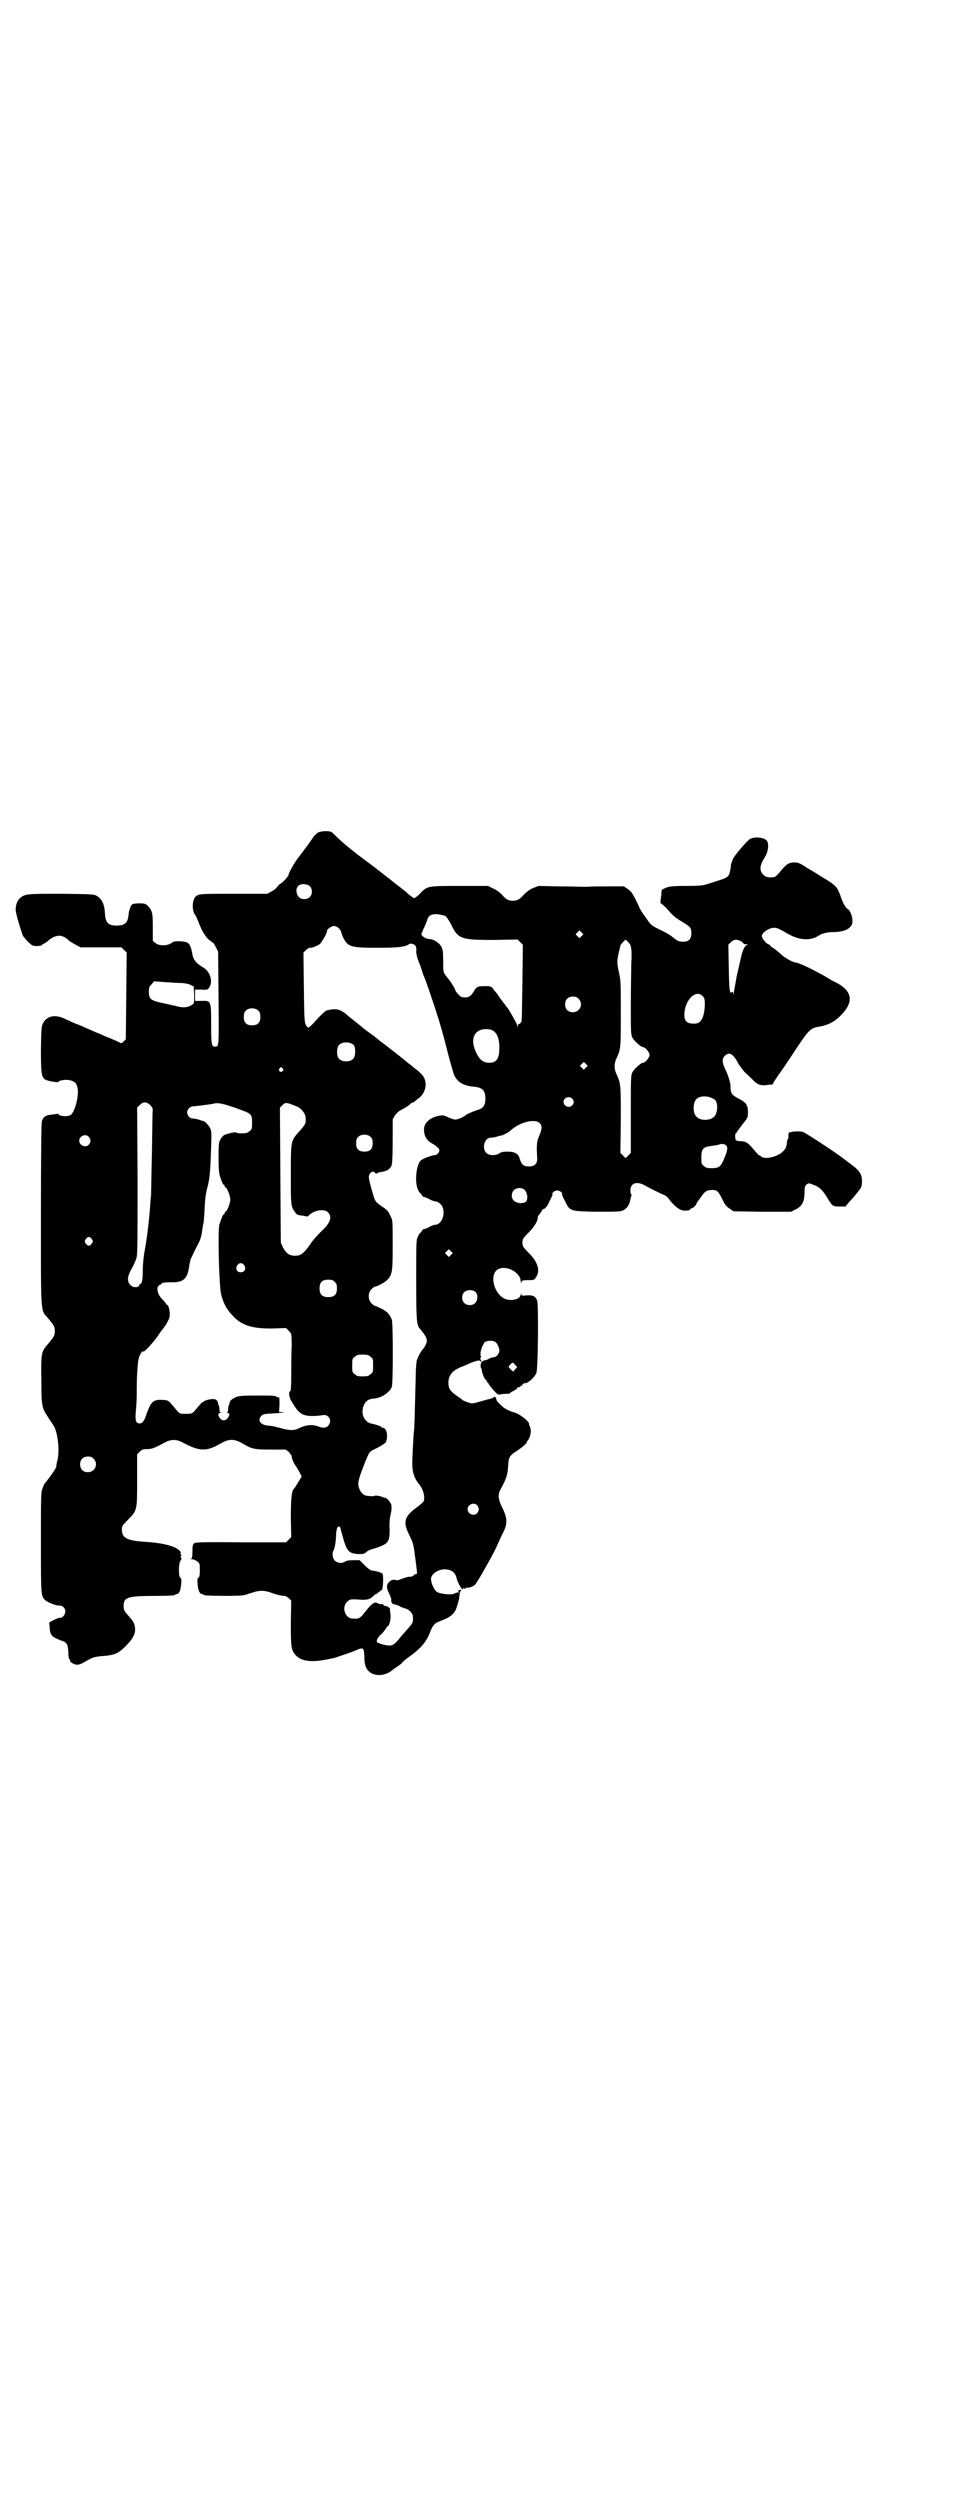 <?xml version="1.0" standalone="no"?>
<!DOCTYPE svg PUBLIC "-//W3C//DTD SVG 20010904//EN"
 "http://www.w3.org/TR/2001/REC-SVG-20010904/DTD/svg10.dtd">
<svg version="1.0" xmlns="http://www.w3.org/2000/svg"
 width="1106pt" height="2870pt" viewBox="0 0 1106 2870"
 preserveAspectRatio="xMidYMid meet">
<g transform="translate(0,2870) scale(0.5,-0.5)"
fill="#000000" stroke="none">
<path d="M731 3829 c-3 -2 -9 -7 -12 -12 -6 -9 -20 -28 -36 -49 -8 -11 -20
-32 -20 -36 0 -3 -13 -18 -19 -21 -3 -2 -7 -6 -8 -8 -2 -3 -7 -7 -13 -10 l-9
-5 -75 0 c-75 0 -81 0 -88 -5 -9 -6 -11 -29 -4 -42 3 -3 6 -11 9 -18 7 -19 14
-30 22 -39 5 -4 10 -8 11 -8 1 0 4 -5 7 -11 l5 -10 1 -106 c1 -113 1 -112 -8
-112 -8 0 -9 4 -9 50 0 56 0 56 -23 55 l-14 0 0 13 0 13 14 0 c14 -1 15 0 18
4 10 13 3 37 -12 46 -17 10 -24 18 -26 31 -5 26 -8 29 -29 30 -11 0 -14 0 -19
-4 -10 -7 -29 -7 -37 0 l-6 5 0 31 c0 34 -1 38 -12 50 -5 4 -7 5 -19 5 -7 0
-15 -1 -16 -2 -4 -3 -8 -14 -9 -27 -2 -16 -9 -22 -27 -22 -20 0 -26 7 -27 29
-1 19 -7 32 -17 38 -7 5 -8 5 -81 6 -79 0 -85 0 -96 -9 -6 -5 -11 -15 -11 -27
-1 -6 13 -52 17 -61 2 -3 8 -10 12 -14 9 -8 10 -9 20 -9 6 0 11 1 11 2 0 1 2
2 4 3 2 1 6 3 8 5 20 18 36 18 52 1 2 -1 8 -5 14 -8 l11 -6 47 0 47 0 6 -6 6
-6 -1 -99 -1 -100 -5 -5 c-5 -5 -5 -5 -12 -1 -4 2 -12 5 -18 8 -6 2 -13 5 -15
6 -2 1 -8 4 -14 6 -12 5 -14 6 -32 14 -7 3 -14 6 -14 6 -2 0 -8 3 -28 12 -24
12 -43 8 -52 -9 -4 -7 -4 -12 -5 -59 0 -54 1 -64 9 -70 5 -4 31 -8 31 -6 2 4
18 6 26 4 11 -2 16 -7 18 -17 4 -18 -6 -57 -16 -63 -7 -4 -23 -3 -27 1 -1 2
-3 2 -3 2 -1 0 -6 -1 -12 -2 -15 -1 -21 -5 -24 -16 -1 -6 -2 -74 -2 -216 0
-232 -1 -216 16 -235 14 -17 16 -20 16 -30 0 -10 -2 -13 -16 -30 -15 -17 -16
-20 -15 -82 0 -60 1 -64 15 -85 4 -7 10 -15 13 -20 10 -15 15 -61 8 -83 -1 -6
-2 -10 -2 -10 3 0 -9 -18 -20 -32 -3 -4 -6 -8 -7 -9 -1 -1 -3 -7 -5 -12 -3 -9
-3 -22 -3 -123 0 -122 0 -122 10 -132 6 -5 25 -13 32 -12 8 0 14 -6 14 -14 0
-6 -6 -14 -10 -14 -6 0 -9 -2 -18 -6 l-9 -5 1 -11 c1 -16 4 -21 18 -27 7 -3
14 -6 14 -5 1 0 3 -2 6 -5 3 -3 4 -7 5 -20 0 -10 1 -16 3 -17 1 0 2 -1 1 -2
-2 -3 9 -10 16 -10 6 0 10 2 31 14 7 3 13 5 29 6 26 2 35 6 51 22 18 18 24 30
22 44 -2 10 -2 12 -19 31 -6 7 -7 10 -7 18 0 20 9 23 73 23 26 0 45 1 45 2 0
1 1 2 3 2 6 0 10 8 11 22 1 11 1 14 -2 16 -4 2 -4 31 0 38 3 3 3 6 2 8 -2 3
-1 4 0 4 2 0 2 0 0 2 -1 1 -2 2 -1 4 2 3 -6 10 -15 14 -15 6 -35 10 -64 12
-47 3 -57 9 -56 32 0 4 4 9 13 18 22 22 22 21 22 91 l0 60 6 6 c5 5 7 6 17 6
11 0 18 3 42 16 6 3 12 5 19 5 7 0 13 -2 19 -5 41 -22 56 -22 89 -3 19 11 31
11 50 0 22 -13 27 -14 65 -14 l34 0 7 -5 c3 -4 6 -7 6 -8 1 -1 1 -5 2 -8 1 -3
4 -11 8 -16 4 -6 8 -13 10 -17 l4 -8 -8 -13 c-4 -7 -8 -13 -9 -14 -6 -4 -8
-23 -8 -68 l1 -44 -6 -6 -6 -6 -103 0 c-90 1 -104 0 -108 -2 -3 -3 -4 -5 -4
-19 0 -13 -1 -16 -3 -17 -2 0 -1 -1 2 -1 4 0 9 -2 12 -5 6 -4 6 -6 6 -20 0
-12 -1 -16 -3 -17 -3 -2 -3 -5 -2 -16 1 -14 5 -22 11 -22 2 0 3 -1 3 -2 0 -2
85 -3 94 0 4 1 12 4 19 6 15 5 25 5 40 0 16 -6 27 -8 32 -8 2 1 6 -2 10 -5 l6
-6 -1 -52 c0 -57 1 -62 12 -74 13 -13 35 -16 70 -9 6 1 13 3 16 3 6 2 40 13
49 17 20 9 21 8 22 -14 0 -22 5 -31 17 -38 15 -7 34 -4 49 9 3 2 8 6 13 9 4 3
8 6 8 7 0 1 7 7 14 12 26 18 40 34 48 53 8 21 11 25 27 31 22 8 32 17 36 31 2
6 4 12 4 14 1 2 2 7 2 11 2 12 2 12 4 13 1 1 1 2 -1 2 -5 0 -7 -3 -4 -5 2 0 1
-1 -1 -1 -3 0 -7 -1 -10 -3 -6 -3 -30 -1 -39 4 -6 3 -14 20 -14 30 0 11 16 22
31 22 16 0 25 -7 28 -21 1 -6 9 -21 12 -24 3 -2 3 -2 2 0 -1 2 0 2 3 1 2 -1 4
0 4 1 0 1 1 2 2 1 3 -2 19 4 21 9 1 2 6 9 10 16 14 24 31 54 39 72 5 11 11 25
15 32 9 19 8 32 -3 54 -10 20 -11 31 -4 43 13 24 16 33 17 51 1 22 3 26 19 36
16 11 24 18 24 21 0 2 1 3 2 3 0 0 3 4 5 10 3 9 3 19 -1 25 0 1 -1 3 -1 5 -1
6 -22 22 -33 25 -11 3 -21 8 -27 13 -10 9 -14 13 -15 17 0 5 -4 8 -6 5 -1 -1
-5 -3 -10 -4 -5 -1 -15 -4 -22 -6 -7 -2 -15 -4 -18 -4 -4 0 -20 6 -22 8 -1 1
-4 4 -8 6 -20 14 -24 19 -24 34 0 17 10 28 30 36 4 1 12 5 19 8 14 6 23 8 24
5 0 -1 1 -1 2 -1 1 1 0 3 -1 5 -2 2 -2 3 0 3 1 0 1 2 0 6 -2 7 4 25 10 31 5 3
16 4 22 1 5 -2 9 -10 11 -19 1 -7 -6 -17 -13 -17 -2 0 -6 -1 -10 -3 -3 -2 -8
-4 -10 -4 -2 0 -6 -2 -7 -3 -3 -3 -4 -12 -2 -15 1 -1 2 -4 2 -7 1 -7 7 -20 9
-20 1 0 2 -1 2 -3 0 -2 1 -3 2 -3 1 0 2 -1 2 -2 0 -2 5 -8 11 -15 10 -11 11
-12 18 -10 5 1 11 1 15 1 3 0 6 1 6 2 0 1 4 3 8 5 4 2 8 5 8 6 0 2 1 3 2 2 1
-1 3 0 5 2 1 1 3 2 4 2 0 -1 1 0 1 2 0 2 1 3 2 2 1 -1 2 0 2 1 0 2 1 2 1 1 4
-4 23 12 27 23 4 8 5 155 2 165 -3 10 -9 14 -24 13 -11 -1 -12 -1 -13 3 0 3
-1 2 -1 -1 0 -12 -26 -17 -40 -8 -24 15 -31 56 -12 66 19 10 51 -7 52 -27 0
-5 1 -5 2 -2 1 3 3 4 15 4 12 0 14 0 17 5 12 15 6 36 -15 57 -14 14 -15 16
-15 24 0 8 1 10 14 23 13 13 21 26 21 34 0 2 1 5 3 7 2 2 5 6 7 10 2 3 3 5 3
4 0 -4 8 4 12 12 2 6 6 12 7 15 2 3 2 6 2 7 -2 2 6 8 11 8 5 0 13 -6 11 -8 0
-1 0 -4 2 -7 1 -3 5 -9 7 -14 9 -18 11 -19 70 -20 33 0 54 0 58 2 10 3 17 12
19 22 1 4 2 9 3 12 1 2 1 4 0 4 -1 0 -2 4 -2 9 0 17 15 22 34 11 12 -7 31 -16
42 -21 4 -1 9 -5 12 -9 9 -13 22 -24 29 -26 8 -3 21 -1 21 2 0 1 1 2 3 2 3 0
11 8 11 11 0 2 1 3 2 3 0 1 4 6 9 13 8 12 13 15 26 15 10 0 13 -3 23 -23 5
-11 9 -15 16 -20 l9 -6 66 -1 66 0 10 5 c16 8 21 18 21 42 0 10 1 12 5 16 5 3
5 3 15 -1 14 -5 21 -12 31 -28 13 -22 14 -22 29 -22 l14 0 9 11 c6 6 12 13 15
17 3 4 6 7 7 9 5 5 7 11 7 21 0 15 -5 24 -24 38 -4 3 -11 8 -16 12 -20 16 -88
60 -95 63 -6 2 -21 2 -28 0 -6 -1 -6 -2 -6 -8 0 -3 0 -7 -1 -8 -1 -1 -2 -3 -2
-4 -1 -14 -3 -18 -10 -25 -12 -12 -42 -19 -50 -11 -2 2 -4 3 -5 3 -1 0 -6 6
-12 13 -11 14 -18 19 -30 19 -4 0 -9 1 -10 2 -3 1 -3 16 -1 16 1 0 2 1 2 2 0
1 6 9 13 18 13 16 13 17 13 28 0 6 -1 12 -1 13 -1 1 -2 2 -2 3 0 4 -7 10 -19
16 -15 8 -18 12 -18 27 0 9 -5 26 -13 42 -6 13 -7 23 0 29 10 10 19 5 31 -18
4 -6 11 -16 16 -21 5 -4 13 -12 18 -17 10 -11 19 -13 33 -11 4 1 9 1 11 1 1 1
2 2 2 3 0 1 6 10 12 19 7 9 25 36 40 59 30 45 34 49 54 52 24 4 42 15 59 37
20 26 12 48 -22 65 -7 3 -13 7 -15 8 -2 1 -9 6 -17 10 -8 4 -18 10 -23 12 -11
6 -32 15 -36 15 -6 0 -28 12 -36 21 -5 4 -12 10 -15 12 -4 2 -7 4 -7 5 0 1 -2
3 -5 4 -6 2 -15 14 -15 19 0 8 17 19 28 19 7 0 11 -2 32 -14 26 -15 51 -16 69
-5 8 6 22 9 33 9 17 0 31 3 39 10 6 6 7 8 7 16 0 11 -6 25 -11 27 -4 2 -10 12
-15 26 -9 26 -11 28 -48 50 -12 8 -26 16 -31 19 -15 10 -20 12 -28 12 -13 0
-19 -4 -32 -20 -7 -9 -13 -14 -16 -14 -13 -1 -18 0 -24 6 -9 9 -8 21 2 37 9
13 12 31 7 40 -4 7 -23 11 -37 6 -6 -1 -39 -40 -42 -48 -1 -3 -3 -9 -4 -12 0
-3 -1 -10 -2 -14 -2 -13 -6 -16 -25 -22 -9 -3 -22 -7 -28 -9 -10 -3 -18 -4
-48 -4 -37 0 -42 -1 -56 -9 0 -1 -1 -6 -1 -12 -1 -7 -2 -14 -2 -15 0 -2 0 -4
1 -4 1 0 6 -5 12 -10 16 -19 21 -23 38 -33 18 -11 20 -13 20 -26 0 -13 -6 -19
-19 -19 -10 0 -14 2 -27 13 -4 3 -16 10 -27 15 -20 10 -20 10 -32 28 -7 9 -14
20 -15 24 -13 28 -17 35 -26 41 l-9 6 -34 0 c-19 0 -42 0 -52 -1 -10 0 -39 1
-64 1 l-46 1 -13 -5 c-7 -3 -15 -9 -20 -14 -10 -12 -16 -15 -26 -15 -10 0 -16
3 -26 15 -4 4 -12 10 -19 13 l-12 6 -64 0 c-75 0 -75 0 -91 -16 -6 -7 -13 -12
-15 -12 -1 0 -10 6 -18 14 -9 7 -19 15 -23 18 -4 3 -8 6 -9 7 -1 1 -6 5 -10 8
-4 3 -8 6 -9 7 -1 1 -32 25 -46 35 -27 20 -51 40 -64 53 -4 4 -9 9 -11 10 -7
3 -23 2 -30 -1z m-20 -123 c7 -6 7 -19 1 -25 -6 -7 -20 -7 -26 0 -6 7 -7 20
-1 25 6 6 20 5 26 0z m312 -69 c3 -2 8 -10 13 -19 16 -34 23 -36 98 -36 l55 1
6 -6 6 -6 -1 -86 c-1 -47 -1 -87 -2 -89 -1 -4 -5 -8 -6 -7 -1 1 -2 -1 -2 -3 0
-5 0 -5 -2 0 -1 5 -17 32 -20 37 -1 1 -7 9 -13 17 -6 8 -12 16 -12 17 -1 1 -5
6 -9 11 -6 8 -7 8 -19 8 -17 0 -20 -1 -26 -11 -7 -12 -12 -15 -22 -15 -6 0 -9
1 -14 7 -4 4 -7 8 -7 9 0 3 -12 22 -14 24 -1 1 -4 5 -8 10 -6 9 -6 9 -6 34 0
21 -1 26 -4 32 -4 9 -20 19 -28 18 -7 0 -18 7 -18 11 0 2 3 8 6 15 3 6 6 14 7
17 3 11 9 15 24 14 8 -1 16 -3 18 -4z m-245 -28 c3 -3 5 -6 5 -7 0 0 2 -7 5
-14 11 -22 17 -24 79 -24 47 0 64 2 72 8 3 3 11 1 14 -2 3 -3 4 -7 3 -14 0 -6
2 -14 5 -22 3 -7 7 -18 9 -25 2 -7 5 -14 6 -16 2 -4 22 -63 28 -82 7 -22 14
-46 23 -82 5 -20 11 -41 13 -47 5 -23 21 -35 49 -37 19 -2 26 -8 26 -28 0 -13
-5 -21 -14 -24 -13 -4 -27 -10 -31 -13 -3 -3 -12 -8 -21 -10 -4 -1 -8 0 -18 4
-12 6 -14 6 -24 4 -20 -4 -34 -17 -33 -32 0 -14 6 -24 18 -31 6 -3 12 -8 15
-11 3 -5 3 -6 0 -11 -2 -3 -6 -5 -8 -5 -6 0 -28 -8 -32 -12 -11 -9 -15 -50 -7
-67 2 -5 5 -9 6 -9 1 0 2 -2 3 -4 1 -2 3 -4 4 -4 2 0 8 -2 13 -5 5 -3 11 -5
13 -5 6 0 14 -6 17 -12 8 -19 -2 -42 -17 -42 -2 0 -8 -2 -13 -5 -5 -3 -11 -5
-13 -5 -1 0 -3 -2 -4 -4 -1 -2 -2 -4 -3 -4 -1 0 -4 -4 -6 -9 -4 -8 -4 -11 -4
-99 0 -93 1 -104 8 -112 17 -20 19 -27 14 -37 -2 -5 -5 -9 -7 -11 -3 -3 -10
-15 -11 -19 0 -1 -1 -3 -2 -4 -1 -2 -3 -18 -3 -36 -2 -74 -3 -124 -4 -127 -1
-6 -4 -60 -4 -77 0 -19 5 -34 16 -47 9 -11 14 -29 10 -39 -1 -2 -8 -8 -16 -14
-29 -21 -32 -34 -16 -65 8 -17 9 -20 12 -45 6 -45 6 -43 2 -43 -1 0 -4 -1 -5
-3 -1 -2 -5 -3 -8 -3 -5 0 -9 -1 -25 -7 -2 -1 -5 -1 -6 -1 -7 2 -12 1 -16 -3
-8 -7 -8 -14 -1 -28 3 -6 5 -13 5 -14 -2 -3 2 -10 5 -10 9 -2 12 -3 16 -6 3
-1 8 -3 11 -4 7 -1 16 -10 17 -16 2 -15 0 -18 -11 -30 -6 -7 -15 -17 -19 -22
-10 -13 -16 -17 -23 -17 -9 0 -27 5 -29 8 -2 4 2 12 12 20 4 5 8 10 9 12 1 2
2 4 3 4 4 0 8 16 7 27 -1 7 -2 13 -1 13 0 3 -10 8 -12 7 -1 0 -2 0 -3 2 -1 2
-2 3 -4 2 -2 0 -6 0 -9 2 -7 4 -12 1 -24 -13 -18 -23 -18 -23 -34 -22 -17 0
-26 25 -13 38 7 7 8 7 35 5 14 0 19 2 27 10 2 2 4 4 4 3 0 -1 3 1 6 4 3 2 7 5
8 6 3 1 4 31 2 36 -1 2 -5 4 -9 5 -4 1 -8 2 -8 2 -1 0 -4 1 -7 1 -3 0 -9 4
-17 12 l-12 12 -14 0 c-10 0 -16 -1 -19 -3 -6 -5 -18 -4 -24 2 -5 5 -7 16 -3
23 3 5 6 23 6 38 1 14 4 20 9 16 1 -2 2 -5 2 -7 1 -3 4 -14 7 -25 8 -24 12
-28 32 -30 12 0 14 0 20 5 3 3 10 6 15 7 4 1 13 4 20 7 15 7 18 12 18 37 -1
12 0 25 2 34 2 8 3 17 2 22 -1 6 -10 17 -14 17 -1 0 -7 2 -12 4 -6 1 -11 2
-12 1 -1 -2 -17 -1 -23 1 -7 4 -11 9 -14 19 -3 10 0 20 15 58 10 24 9 23 24
30 14 7 26 15 24 17 -1 0 -1 1 0 1 1 0 2 5 2 11 0 12 -4 19 -11 19 -1 0 -2 1
-2 2 0 1 -14 6 -20 7 -17 2 -27 19 -22 38 4 13 11 19 24 20 18 1 37 14 42 27
3 9 3 145 0 154 -4 12 -12 20 -25 26 -6 3 -13 6 -14 6 -1 0 -5 3 -8 6 -8 8 -8
24 0 32 3 3 7 6 8 6 6 0 27 12 31 18 9 12 10 17 10 78 0 56 0 56 -5 66 -6 12
-6 13 -21 23 -16 12 -14 9 -24 44 -6 22 -6 25 -2 31 4 5 9 5 12 1 1 -2 2 -3 2
-2 0 1 5 3 10 4 15 2 23 7 26 17 1 5 2 25 2 56 l0 48 5 9 c4 5 9 10 13 12 8 4
23 13 24 16 0 0 1 1 2 1 1 0 3 1 5 2 1 1 6 5 10 8 18 13 22 38 9 54 -4 4 -11
11 -17 15 -5 4 -11 9 -12 10 -2 1 -6 4 -9 7 -4 3 -10 8 -15 12 -4 3 -9 7 -10
8 -2 1 -23 18 -38 29 -5 5 -15 12 -22 17 -7 5 -15 11 -19 15 -4 3 -10 8 -14
11 -3 3 -7 6 -9 7 -23 21 -31 23 -55 17 -3 -1 -13 -10 -29 -28 -8 -9 -13 -12
-14 -11 -8 9 -8 7 -9 91 l-1 81 6 6 c4 3 8 6 9 5 3 -1 16 4 22 8 5 4 18 27 17
30 -1 4 10 12 16 12 4 0 8 -2 11 -5z m558 -18 l-5 -5 -4 4 -5 5 4 4 5 5 4 -4
5 -5 -4 -4z m114 -30 c1 -5 1 -21 0 -35 0 -14 -1 -56 -1 -93 0 -65 0 -68 4
-76 4 -7 19 -21 24 -21 5 0 15 -12 15 -18 0 -6 -10 -18 -15 -18 -5 0 -20 -14
-24 -21 -4 -8 -4 -11 -4 -97 l0 -89 -6 -6 -6 -6 -6 6 -6 6 1 75 c0 79 0 84 -9
104 -7 14 -7 26 0 40 9 20 9 24 9 101 0 67 0 76 -4 93 -5 23 -5 27 -1 46 2 8
4 16 4 17 0 1 3 5 6 8 l6 6 6 -6 c5 -5 6 -8 7 -16z m254 17 c2 -2 4 -4 4 -4 0
-1 2 -2 6 -2 4 0 5 0 1 -2 -5 -2 -10 -13 -14 -33 -2 -9 -6 -26 -9 -39 -2 -13
-5 -28 -6 -35 -1 -7 -2 -9 -2 -5 0 5 0 6 -3 4 -5 -4 -6 2 -7 56 l-1 53 6 6 c7
7 15 7 25 1z m-1284 -95 c7 -1 15 -2 19 -5 l6 -3 1 -20 c0 -18 0 -19 -5 -22
-9 -6 -19 -7 -32 -4 -7 2 -22 5 -35 8 -28 6 -32 9 -32 26 0 10 1 12 6 17 l6 7
27 -2 c14 -1 32 -2 39 -2z m1194 -30 c4 -4 5 -7 5 -20 -1 -27 -8 -42 -21 -43
-19 -1 -26 4 -26 20 0 33 26 60 42 43z m-285 -6 c12 -12 3 -31 -13 -31 -11 0
-18 7 -18 18 0 11 7 18 18 18 6 0 9 -1 13 -5z m-735 -28 c3 -3 4 -7 4 -14 0
-13 -6 -19 -19 -19 -13 0 -19 6 -19 19 0 7 1 11 4 14 7 8 23 8 30 0z m536 -44
c11 -5 17 -18 17 -40 0 -25 -6 -35 -23 -35 -14 0 -23 7 -31 25 -11 24 -7 43
10 50 7 3 20 3 27 0z m-317 -35 c4 -6 4 -24 -1 -30 -7 -9 -27 -9 -34 0 -5 6
-5 24 0 30 7 9 27 9 35 0z m533 -51 l-5 -5 -4 4 -5 5 4 4 5 5 4 -4 5 -5 -4 -4z
m-697 -2 c3 -3 3 -3 0 -6 -4 -5 -11 1 -7 6 4 4 4 4 7 0z m988 -69 c5 -2 8 -5
9 -10 3 -9 1 -25 -5 -31 -8 -10 -32 -11 -41 -1 -9 8 -9 32 0 41 7 7 25 8 37 1z
m-323 0 c5 -5 5 -11 0 -16 -10 -10 -27 5 -16 16 4 4 12 4 16 0z m-969 -15 c3
-3 6 -8 6 -10 -1 -2 -1 -45 -2 -95 -1 -50 -2 -96 -2 -102 -1 -6 -2 -23 -3 -37
-3 -33 -7 -66 -12 -92 -2 -11 -4 -30 -4 -43 0 -22 -2 -32 -6 -32 -1 0 -2 -1
-2 -3 0 -4 -11 -6 -17 -2 -12 8 -12 21 0 41 5 9 10 21 11 26 2 8 2 59 2 177
l-1 166 6 6 c8 8 15 8 24 0z m336 -3 c10 -3 21 -17 21 -26 1 -13 0 -15 -14
-31 -20 -22 -20 -21 -20 -100 0 -68 0 -73 9 -85 4 -7 7 -8 19 -9 5 -1 9 -2 10
-2 0 0 2 1 5 4 12 11 34 14 42 6 11 -11 6 -25 -16 -45 -8 -8 -20 -21 -26 -31
-14 -19 -20 -24 -33 -24 -14 0 -21 6 -28 19 l-5 11 -1 155 -1 155 6 6 c7 7 9
6 32 -3z m-139 -4 c36 -13 37 -13 37 -33 0 -14 0 -16 -6 -20 -4 -4 -7 -5 -18
-5 -7 0 -13 1 -13 2 0 2 -21 -3 -27 -6 -2 -1 -6 -5 -8 -9 -4 -6 -5 -9 -5 -41
0 -25 1 -38 3 -44 4 -12 7 -20 9 -20 1 0 2 -1 2 -3 0 -2 1 -3 2 -3 3 0 11 -19
11 -28 0 -9 -8 -28 -11 -28 -1 0 -2 -1 -2 -3 0 -2 -1 -3 -2 -3 -2 0 -6 -11
-10 -23 -4 -13 -1 -141 4 -161 5 -20 13 -35 26 -48 20 -23 46 -31 94 -30 l29
1 6 -6 c7 -7 7 -7 7 -38 -1 -14 -1 -42 -1 -63 0 -25 -1 -38 -2 -38 -5 0 -3
-15 3 -24 16 -27 24 -33 48 -33 8 0 18 1 23 2 14 3 23 -13 13 -24 -5 -6 -12
-6 -23 -2 -12 5 -27 4 -42 -3 -14 -7 -22 -7 -47 0 -8 2 -20 5 -27 5 -17 2 -24
12 -15 22 3 4 7 5 27 6 22 1 33 3 20 3 l-6 0 1 17 c0 9 0 17 -1 17 -1 -1 -4 0
-7 2 -3 2 -15 2 -45 2 -36 0 -41 -1 -48 -4 -10 -5 -13 -8 -14 -14 0 -2 -1 -5
-2 -5 0 -1 -1 -5 -1 -8 0 -4 -1 -7 -2 -8 -2 0 -2 -1 1 -1 9 0 0 -17 -9 -17 -9
0 -18 17 -8 17 2 0 2 1 1 1 -2 1 -3 4 -3 8 0 3 -1 7 -1 8 -1 0 -2 3 -2 5 -1 7
-5 10 -12 10 -8 0 -21 -4 -21 -6 0 -1 -1 -2 -2 -1 -1 1 -6 -5 -12 -12 -12 -15
-12 -15 -29 -15 -11 0 -12 0 -19 8 -21 25 -18 23 -34 24 -20 1 -25 -4 -35 -31
-5 -17 -10 -23 -16 -23 -9 0 -11 7 -9 27 1 10 2 26 2 35 0 9 0 33 1 52 2 32 3
36 7 44 3 6 6 9 7 7 1 -3 22 19 35 38 4 6 7 10 8 11 1 1 5 7 10 14 6 11 8 15
8 22 0 10 -3 22 -6 22 -1 0 -2 1 -2 2 0 1 -4 5 -8 10 -10 8 -15 24 -11 30 1 2
3 4 4 4 1 0 3 1 4 3 2 2 7 3 19 3 32 -1 41 7 45 40 1 6 3 15 6 19 2 5 7 15 11
23 8 14 11 23 13 41 1 6 2 11 2 12 1 0 2 16 3 34 1 24 3 37 7 51 5 21 6 32 8
90 1 31 1 38 -2 43 -2 6 -13 17 -15 17 -1 0 -4 1 -7 2 -6 2 -12 4 -18 4 -7 0
-13 7 -13 14 0 7 7 14 13 14 2 0 6 0 9 1 3 0 11 1 18 2 7 1 16 2 20 3 10 3 20
1 52 -10z m697 -34 c7 -6 6 -14 0 -29 -6 -12 -7 -22 -5 -53 0 -12 -6 -18 -19
-18 -12 0 -17 4 -21 17 -3 12 -11 17 -28 17 -10 0 -15 -1 -19 -4 -9 -6 -24 -5
-30 1 -11 11 -4 35 10 35 4 0 9 1 13 2 4 1 9 3 12 3 4 1 18 8 20 11 1 0 4 4 9
7 19 14 49 20 58 11z m-387 -33 c3 -3 4 -7 4 -14 0 -13 -6 -19 -19 -19 -13 0
-19 6 -19 19 0 7 1 11 4 14 7 8 23 8 30 0z m-648 1 c5 -6 5 -12 0 -18 -7 -8
-22 -2 -22 9 0 11 15 17 22 9z m1459 -17 c9 -3 10 -10 2 -29 -9 -23 -13 -26
-30 -26 -11 0 -14 1 -18 5 -6 4 -6 6 -6 20 0 19 4 24 23 26 7 1 14 2 17 3 5 2
7 2 12 1z m-458 -105 c7 -7 8 -22 3 -27 -6 -5 -21 -4 -27 2 -7 5 -7 18 -1 24
6 7 20 7 25 1z m-994 -113 c3 -5 3 -5 0 -10 -2 -3 -5 -5 -7 -5 -2 0 -5 2 -7 5
-3 5 -3 5 0 10 2 3 5 5 7 5 2 0 5 -2 7 -5z m825 -36 l-5 -5 -4 4 -5 5 4 4 5 5
4 -4 5 -5 -4 -4z m-475 -24 c5 -8 1 -16 -8 -16 -9 0 -13 8 -8 16 2 3 5 5 8 5
3 0 6 -2 8 -5z m208 -38 c4 -4 5 -7 5 -15 0 -14 -6 -20 -20 -20 -14 0 -20 6
-20 20 0 14 6 20 20 20 8 0 11 -1 15 -5z m323 -23 c6 -5 6 -19 0 -25 -6 -7
-19 -7 -25 -1 -7 6 -7 19 -1 25 6 6 19 7 26 1z m-241 -149 c6 -4 6 -6 6 -20 0
-14 0 -16 -6 -20 -4 -4 -7 -5 -18 -5 -11 0 -14 1 -18 5 -6 4 -6 6 -6 20 0 14
0 16 6 20 4 4 7 5 18 5 11 0 14 -1 18 -5z m332 -18 l5 -6 -5 -5 -4 -5 -6 5 -5
6 4 5 c6 6 5 6 11 0z m-968 -216 c12 -12 3 -31 -13 -31 -11 0 -18 7 -18 18 0
11 7 18 18 18 6 0 9 -1 13 -5z m881 -107 c5 -6 5 -12 0 -18 -7 -8 -22 -2 -22
9 0 11 15 17 22 9z"/>
</g>
</svg>
